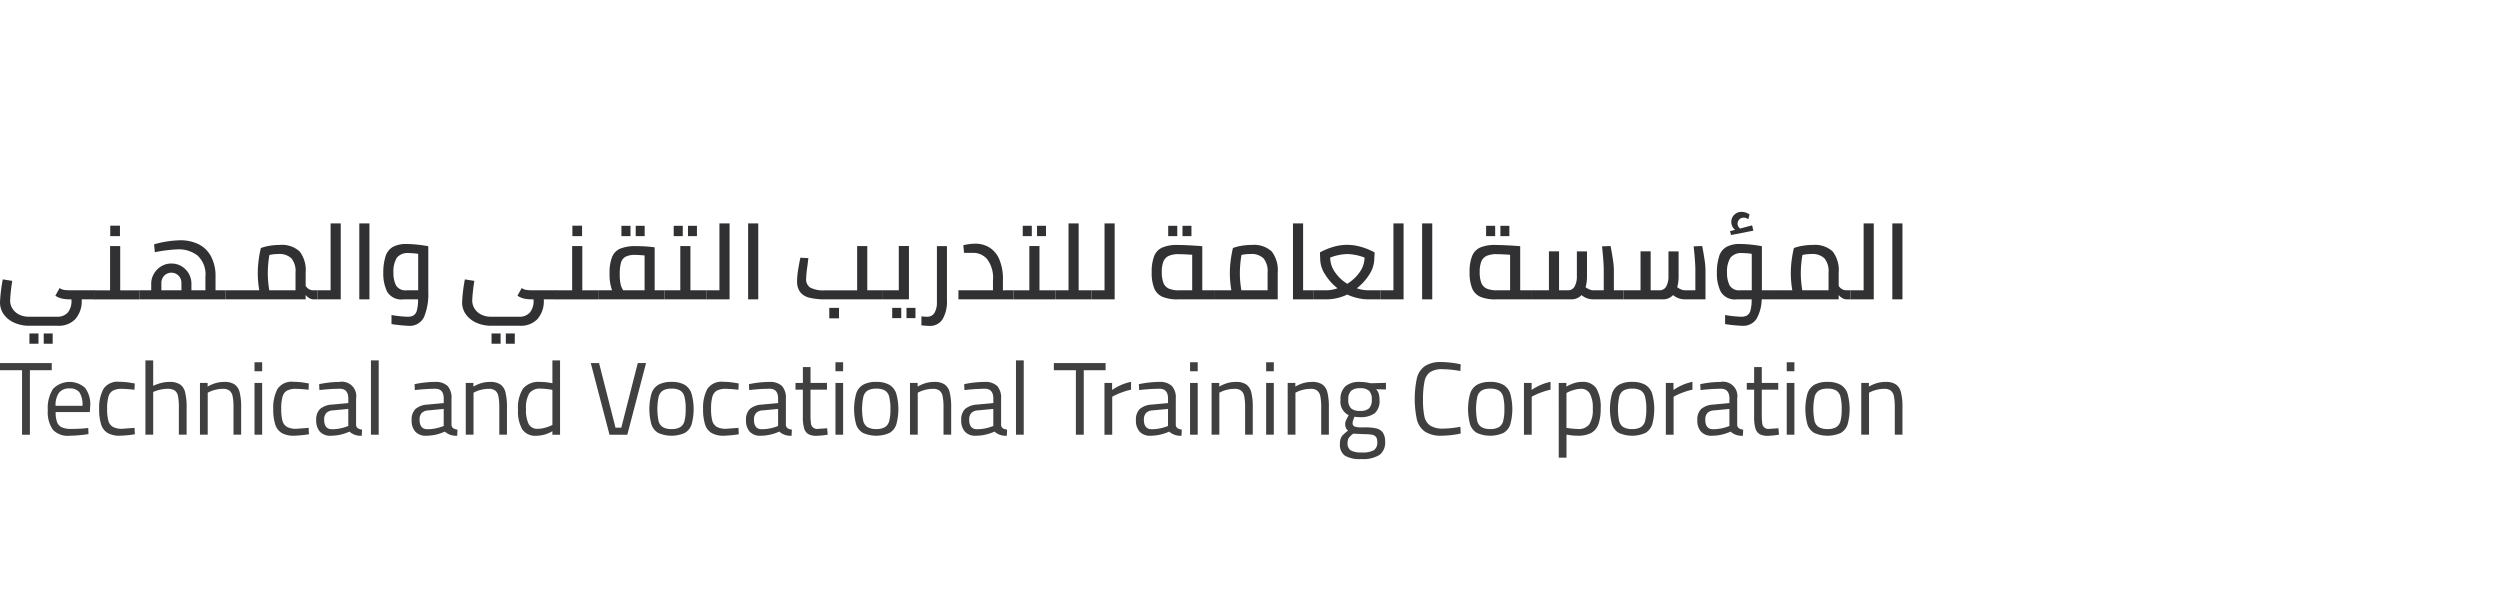 <svg xmlns="http://www.w3.org/2000/svg" width="404.757" height="98.967" viewBox="0 0 404.757 98.967">
  <g id="Group_15590" data-name="Group 15590" transform="translate(-607.272 -557.547)">
    <g id="Group_15587" data-name="Group 15587" transform="translate(607.272 591.853)">
      <g id="Group_15584" data-name="Group 15584" transform="translate(0 24.041)">
        <path id="Path_61944" data-name="Path 61944" d="M610.841,621.111h-3.569v-1.157h8.378v1.157h-3.535v10.44h-1.273Z" transform="translate(-607.272 -619.518)" fill="#404040"/>
        <path id="Path_61945" data-name="Path 61945" d="M616.287,630.908a5.016,5.016,0,0,1-.8-3.141,5.694,5.694,0,0,1,.854-3.453,3.752,3.752,0,0,1,5.186-.158,4.445,4.445,0,0,1,.829,2.958l-.067.955h-5.529a4.667,4.667,0,0,0,.226,1.626,1.5,1.5,0,0,0,.771.846,3.591,3.591,0,0,0,1.517.26q.486,0,1.123-.025t1.156-.075l.487-.05.034.989a22.49,22.49,0,0,1-3.084.267A3.271,3.271,0,0,1,616.287,630.908Zm4.818-3.846a3.7,3.7,0,0,0-.487-2.17,1.865,1.865,0,0,0-1.591-.644,2.082,2.082,0,0,0-1.711.678,3.426,3.426,0,0,0-.569,2.136Z" transform="translate(-607.749 -619.706)" fill="#404040"/>
        <path id="Path_61946" data-name="Path 61946" d="M625.688,631.46a2.458,2.458,0,0,1-1.055-1.39,8.131,8.131,0,0,1-.319-2.521,6.491,6.491,0,0,1,.671-3.185,2.718,2.718,0,0,1,2.6-1.19q.5,0,1.038.051t1.459.218l-.051,1.023a19.134,19.134,0,0,0-2.028-.153,2.987,2.987,0,0,0-1.466.294,1.612,1.612,0,0,0-.721.989,7.242,7.242,0,0,0-.21,1.985,7,7,0,0,0,.2,1.9,1.623,1.623,0,0,0,.729.988,3.072,3.072,0,0,0,1.532.31l1.978-.151.051,1.038a18.259,18.259,0,0,1-2.414.235A3.855,3.855,0,0,1,625.688,631.46Z" transform="translate(-608.261 -619.705)" fill="#404040"/>
        <path id="Path_61947" data-name="Path 61947" d="M632.267,619.491h1.257v4.123a7.6,7.6,0,0,1,1.366-.486,5.456,5.456,0,0,1,1.282-.151,3.038,3.038,0,0,1,1.684.394,2.138,2.138,0,0,1,.837,1.281,9.694,9.694,0,0,1,.243,2.448v4.423h-1.256v-4.39a9.166,9.166,0,0,0-.142-1.869,1.4,1.4,0,0,0-.537-.9,2.071,2.071,0,0,0-1.164-.269,5.728,5.728,0,0,0-1.994.386l-.318.118v6.92h-1.257Z" transform="translate(-608.723 -619.491)" fill="#404040"/>
        <path id="Path_61948" data-name="Path 61948" d="M641.642,623.359h1.24v.587a6.236,6.236,0,0,1,1.383-.587,5.152,5.152,0,0,1,1.316-.167,2.913,2.913,0,0,1,1.659.4,2.192,2.192,0,0,1,.83,1.281,9.639,9.639,0,0,1,.242,2.44v4.423h-1.24v-4.39a8.888,8.888,0,0,0-.142-1.826,1.549,1.549,0,0,0-.512-.922,1.724,1.724,0,0,0-1.072-.285,4.985,4.985,0,0,0-1.165.144,4.614,4.614,0,0,0-.964.326l-.318.151v6.8h-1.256Z" transform="translate(-609.268 -619.706)" fill="#404040"/>
        <path id="Path_61949" data-name="Path 61949" d="M651.017,619.812h1.24v1.457h-1.24Zm0,3.35h1.24v8.38h-1.24Z" transform="translate(-609.812 -619.51)" fill="#404040"/>
        <path id="Path_61950" data-name="Path 61950" d="M655.611,631.46a2.463,2.463,0,0,1-1.056-1.39,8.137,8.137,0,0,1-.318-2.521,6.481,6.481,0,0,1,.671-3.185,2.717,2.717,0,0,1,2.6-1.19c.335,0,.681.017,1.039.051s.843.106,1.458.218l-.05,1.023a19.139,19.139,0,0,0-2.028-.153,2.992,2.992,0,0,0-1.467.294,1.616,1.616,0,0,0-.721.989,7.26,7.26,0,0,0-.209,1.985,6.989,6.989,0,0,0,.2,1.9,1.625,1.625,0,0,0,.728.988,3.079,3.079,0,0,0,1.534.31l1.978-.151.05,1.038a18.25,18.25,0,0,1-2.413.235A3.85,3.85,0,0,1,655.611,631.46Z" transform="translate(-609.999 -619.705)" fill="#404040"/>
        <path id="Path_61951" data-name="Path 61951" d="M662.223,631.253a2.673,2.673,0,0,1-.6-1.878,2.381,2.381,0,0,1,.611-1.793,3.25,3.25,0,0,1,1.953-.72l2.631-.252v-.721q0-1.592-1.374-1.592a30.67,30.67,0,0,0-3.3.218l-.05-.955a16.342,16.342,0,0,1,3.268-.368,2.329,2.329,0,0,1,2.715,2.7v4.29q.051.62.972.738l-.051.989a2.7,2.7,0,0,1-1.993-.67,7.308,7.308,0,0,1-3.017.67A2.282,2.282,0,0,1,662.223,631.253Zm4.207-.788.385-.135v-2.764l-2.48.234a1.612,1.612,0,0,0-1.089.436,1.538,1.538,0,0,0-.335,1.073q0,1.541,1.273,1.542A6.881,6.881,0,0,0,666.43,630.465Z" transform="translate(-610.427 -619.706)" fill="#404040"/>
        <path id="Path_61952" data-name="Path 61952" d="M671.031,619.491h1.257v12.032h-1.257Z" transform="translate(-610.974 -619.491)" fill="#404040"/>
        <path id="Path_61953" data-name="Path 61953" d="M678.626,631.253a2.674,2.674,0,0,1-.6-1.878,2.377,2.377,0,0,1,.612-1.793,3.244,3.244,0,0,1,1.952-.72l2.631-.252v-.721q0-1.592-1.374-1.592a30.683,30.683,0,0,0-3.3.218l-.05-.955a16.342,16.342,0,0,1,3.268-.368,2.836,2.836,0,0,1,2.069.645,2.808,2.808,0,0,1,.646,2.052v4.29q.05.62.972.738l-.051.989a2.711,2.711,0,0,1-2-.67,7.3,7.3,0,0,1-3.015.67A2.281,2.281,0,0,1,678.626,631.253Zm4.206-.788.385-.135v-2.764l-2.48.234a1.615,1.615,0,0,0-1.089.436,1.539,1.539,0,0,0-.335,1.073q0,1.541,1.274,1.542A6.876,6.876,0,0,0,682.831,630.465Z" transform="translate(-611.38 -619.706)" fill="#404040"/>
        <path id="Path_61954" data-name="Path 61954" d="M687.327,623.359h1.239v.587a6.255,6.255,0,0,1,1.383-.587,5.157,5.157,0,0,1,1.316-.167,2.914,2.914,0,0,1,1.66.4,2.187,2.187,0,0,1,.829,1.281,9.587,9.587,0,0,1,.243,2.44v4.423h-1.24v-4.39a8.879,8.879,0,0,0-.143-1.826,1.553,1.553,0,0,0-.51-.922,1.727,1.727,0,0,0-1.072-.285,4.985,4.985,0,0,0-1.165.144,4.576,4.576,0,0,0-.964.326l-.319.151v6.8h-1.256Z" transform="translate(-611.92 -619.706)" fill="#404040"/>
        <path id="Path_61955" data-name="Path 61955" d="M697,630.66a5.8,5.8,0,0,1-.687-3.174,5.639,5.639,0,0,1,.829-3.452,3.276,3.276,0,0,1,2.74-1.056,9.8,9.8,0,0,1,1.994.217v-3.7h1.241v12.032h-1.241v-.57a5.189,5.189,0,0,1-2.6.738A2.533,2.533,0,0,1,697,630.66Zm3.569-.234a5.53,5.53,0,0,0,.972-.328l.335-.15v-5.682a10.635,10.635,0,0,0-1.893-.2,2.082,2.082,0,0,0-1.852.77,4.646,4.646,0,0,0-.529,2.546,5.187,5.187,0,0,0,.428,2.406,1.548,1.548,0,0,0,1.484.779A4.363,4.363,0,0,0,700.567,630.426Z" transform="translate(-612.442 -619.491)" fill="#404040"/>
        <path id="Path_61956" data-name="Path 61956" d="M708.817,619.954h1.34l2.664,10.457h.939l2.665-10.457h1.34l-3.034,11.6H711.85Z" transform="translate(-613.168 -619.518)" fill="#404040"/>
        <path id="Path_61957" data-name="Path 61957" d="M720.343,631.461a2.467,2.467,0,0,1-1.122-1.382,9.392,9.392,0,0,1,.017-5.036,2.543,2.543,0,0,1,1.139-1.407,4.252,4.252,0,0,1,2.095-.445,4.171,4.171,0,0,1,2.1.453,2.59,2.59,0,0,1,1.132,1.407,9.353,9.353,0,0,1,.016,5.027,2.475,2.475,0,0,1-1.114,1.382,5.337,5.337,0,0,1-4.265,0Zm3.553-.955a1.643,1.643,0,0,0,.678-.989,7.347,7.347,0,0,0,.193-1.919,7.648,7.648,0,0,0-.2-2.01,1.65,1.65,0,0,0-.686-1.005,2.648,2.648,0,0,0-1.391-.3,2.694,2.694,0,0,0-1.4.3,1.674,1.674,0,0,0-.7,1.005,9.684,9.684,0,0,0-.017,3.922,1.636,1.636,0,0,0,.688,1,2.7,2.7,0,0,0,1.433.311A2.621,2.621,0,0,0,723.9,630.506Z" transform="translate(-613.752 -619.706)" fill="#404040"/>
        <path id="Path_61958" data-name="Path 61958" d="M729.493,631.46a2.455,2.455,0,0,1-1.056-1.39,8.137,8.137,0,0,1-.318-2.521,6.491,6.491,0,0,1,.67-3.185,2.718,2.718,0,0,1,2.6-1.19q.5,0,1.039.051t1.458.218l-.051,1.023a19.121,19.121,0,0,0-2.027-.153,2.991,2.991,0,0,0-1.466.294,1.616,1.616,0,0,0-.721.989,7.256,7.256,0,0,0-.209,1.985,7.037,7.037,0,0,0,.2,1.9,1.626,1.626,0,0,0,.729.988,3.076,3.076,0,0,0,1.533.31l1.977-.151.051,1.038a18.246,18.246,0,0,1-2.414.235A3.849,3.849,0,0,1,729.493,631.46Z" transform="translate(-614.288 -619.705)" fill="#404040"/>
        <path id="Path_61959" data-name="Path 61959" d="M736.1,631.253a2.673,2.673,0,0,1-.6-1.878,2.38,2.38,0,0,1,.611-1.793,3.249,3.249,0,0,1,1.952-.72l2.632-.252v-.721q0-1.592-1.374-1.592a30.672,30.672,0,0,0-3.3.218l-.05-.955a16.333,16.333,0,0,1,3.268-.368,2.839,2.839,0,0,1,2.069.645,2.808,2.808,0,0,1,.645,2.052v4.29q.051.62.972.738l-.05.989a2.705,2.705,0,0,1-1.994-.67,7.308,7.308,0,0,1-3.017.67A2.28,2.28,0,0,1,736.1,631.253Zm4.207-.788.385-.135v-2.764l-2.48.234a1.617,1.617,0,0,0-1.09.436,1.543,1.543,0,0,0-.334,1.073q0,1.541,1.273,1.542A6.882,6.882,0,0,0,740.311,630.465Z" transform="translate(-614.717 -619.706)" fill="#404040"/>
        <path id="Path_61960" data-name="Path 61960" d="M746.092,631.5a1.567,1.567,0,0,1-.688-.938,6.413,6.413,0,0,1-.209-1.852V624.3h-1.191v-1.091H745.2v-2.564h1.24v2.564H749.1V624.3h-2.665v4a10.722,10.722,0,0,0,.067,1.4.99.99,0,0,0,1.14.947l1.492-.1.083,1.039a12.893,12.893,0,0,1-1.793.185A2.67,2.67,0,0,1,746.092,631.5Z" transform="translate(-615.211 -619.558)" fill="#404040"/>
        <path id="Path_61961" data-name="Path 61961" d="M750.873,619.812h1.24v1.457h-1.24Zm0,3.35h1.24v8.38h-1.24Z" transform="translate(-615.61 -619.51)" fill="#404040"/>
        <path id="Path_61962" data-name="Path 61962" d="M755.532,631.461a2.469,2.469,0,0,1-1.123-1.382,9.418,9.418,0,0,1,.017-5.036,2.54,2.54,0,0,1,1.14-1.407,4.249,4.249,0,0,1,2.095-.445,4.173,4.173,0,0,1,2.1.453,2.593,2.593,0,0,1,1.132,1.407,9.374,9.374,0,0,1,.016,5.027,2.475,2.475,0,0,1-1.114,1.382,5.337,5.337,0,0,1-4.265,0Zm3.553-.955a1.643,1.643,0,0,0,.678-.989,7.347,7.347,0,0,0,.193-1.919,7.685,7.685,0,0,0-.2-2.01,1.651,1.651,0,0,0-.687-1.005,2.646,2.646,0,0,0-1.391-.3,2.692,2.692,0,0,0-1.4.3,1.67,1.67,0,0,0-.7,1.005,9.645,9.645,0,0,0-.017,3.922,1.632,1.632,0,0,0,.688,1,2.7,2.7,0,0,0,1.432.311A2.627,2.627,0,0,0,759.085,630.506Z" transform="translate(-615.795 -619.706)" fill="#404040"/>
        <path id="Path_61963" data-name="Path 61963" d="M763.681,623.359h1.24v.587a6.2,6.2,0,0,1,1.383-.587,5.145,5.145,0,0,1,1.315-.167,2.909,2.909,0,0,1,1.659.4,2.184,2.184,0,0,1,.83,1.281,9.593,9.593,0,0,1,.243,2.44v4.423H769.11v-4.39a8.889,8.889,0,0,0-.142-1.826,1.554,1.554,0,0,0-.51-.922,1.726,1.726,0,0,0-1.073-.285,4.977,4.977,0,0,0-1.164.144,4.6,4.6,0,0,0-.964.326l-.318.151v6.8h-1.257Z" transform="translate(-616.353 -619.706)" fill="#404040"/>
        <path id="Path_61964" data-name="Path 61964" d="M773.091,631.253a2.673,2.673,0,0,1-.6-1.878,2.381,2.381,0,0,1,.612-1.793,3.249,3.249,0,0,1,1.952-.72l2.632-.252v-.721q0-1.592-1.374-1.592a30.668,30.668,0,0,0-3.3.218l-.05-.955a16.328,16.328,0,0,1,3.268-.368,2.841,2.841,0,0,1,2.069.645,2.812,2.812,0,0,1,.645,2.052v4.29q.051.62.972.738l-.051.989a2.708,2.708,0,0,1-1.994-.67,7.3,7.3,0,0,1-3.016.67A2.282,2.282,0,0,1,773.091,631.253Zm4.206-.788.386-.135v-2.764l-2.481.234a1.617,1.617,0,0,0-1.089.436,1.543,1.543,0,0,0-.334,1.073q0,1.541,1.273,1.542A6.876,6.876,0,0,0,777.3,630.465Z" transform="translate(-616.864 -619.706)" fill="#404040"/>
        <path id="Path_61965" data-name="Path 61965" d="M781.9,619.491h1.257v12.032H781.9Z" transform="translate(-617.411 -619.491)" fill="#404040"/>
        <path id="Path_61966" data-name="Path 61966" d="M791.979,621.111H788.41v-1.157h8.378v1.157h-3.536v10.44h-1.273Z" transform="translate(-617.789 -619.518)" fill="#404040"/>
        <path id="Path_61967" data-name="Path 61967" d="M797.109,623.358h1.24v1.14a8.392,8.392,0,0,1,3.067-1.323v1.274a9.9,9.9,0,0,0-1.416.411,10.487,10.487,0,0,0-1.216.51l-.419.218v6.15h-1.256Z" transform="translate(-618.294 -619.705)" fill="#404040"/>
        <path id="Path_61968" data-name="Path 61968" d="M803.12,631.253a2.673,2.673,0,0,1-.6-1.878,2.384,2.384,0,0,1,.611-1.793,3.249,3.249,0,0,1,1.952-.72l2.632-.252v-.721q0-1.592-1.374-1.592a30.636,30.636,0,0,0-3.3.218l-.051-.955a16.335,16.335,0,0,1,3.268-.368,2.839,2.839,0,0,1,2.069.645,2.808,2.808,0,0,1,.645,2.052v4.29q.051.62.972.738l-.05.989a2.705,2.705,0,0,1-1.994-.67,7.308,7.308,0,0,1-3.017.67A2.282,2.282,0,0,1,803.12,631.253Zm4.207-.788.385-.135v-2.764l-2.48.234a1.619,1.619,0,0,0-1.09.436,1.543,1.543,0,0,0-.334,1.073q0,1.541,1.273,1.542A6.88,6.88,0,0,0,807.326,630.465Z" transform="translate(-618.608 -619.706)" fill="#404040"/>
        <path id="Path_61969" data-name="Path 61969" d="M811.821,619.812h1.24v1.457h-1.24Zm0,3.35h1.24v8.38h-1.24Z" transform="translate(-619.148 -619.51)" fill="#404040"/>
        <path id="Path_61970" data-name="Path 61970" d="M815.521,623.359h1.24v.587a6.223,6.223,0,0,1,1.383-.587,5.14,5.14,0,0,1,1.315-.167,2.909,2.909,0,0,1,1.659.4,2.184,2.184,0,0,1,.83,1.281,9.59,9.59,0,0,1,.243,2.44v4.423H820.95v-4.39a8.977,8.977,0,0,0-.141-1.826,1.55,1.55,0,0,0-.513-.922,1.725,1.725,0,0,0-1.072-.285,4.977,4.977,0,0,0-1.164.144,4.6,4.6,0,0,0-.964.326l-.318.151v6.8h-1.257Z" transform="translate(-619.363 -619.706)" fill="#404040"/>
        <path id="Path_61971" data-name="Path 61971" d="M824.9,619.812h1.24v1.457H824.9Zm0,3.35h1.24v8.38H824.9Z" transform="translate(-619.907 -619.51)" fill="#404040"/>
        <path id="Path_61972" data-name="Path 61972" d="M828.6,623.359h1.24v.587a6.236,6.236,0,0,1,1.383-.587,5.146,5.146,0,0,1,1.316-.167,2.913,2.913,0,0,1,1.659.4,2.192,2.192,0,0,1,.83,1.281,9.636,9.636,0,0,1,.242,2.44v4.423h-1.24v-4.39a8.954,8.954,0,0,0-.142-1.826,1.554,1.554,0,0,0-.511-.922,1.725,1.725,0,0,0-1.072-.285,4.986,4.986,0,0,0-1.165.144,4.615,4.615,0,0,0-.964.326l-.318.151v6.8H828.6Z" transform="translate(-620.122 -619.706)" fill="#404040"/>
        <path id="Path_61973" data-name="Path 61973" d="M838.36,635.115a2.146,2.146,0,0,1-.779-1.869,2.594,2.594,0,0,1,.125-.88,1.666,1.666,0,0,1,.394-.611,9.23,9.23,0,0,1,.8-.688.909.909,0,0,1-.352-.452,1.736,1.736,0,0,1-.117-.637,1.325,1.325,0,0,1,.1-.477,8.426,8.426,0,0,1,.469-.915,2.451,2.451,0,0,1-1.323-2.513,2.784,2.784,0,0,1,.787-2.171,3.456,3.456,0,0,1,2.379-.711,7.692,7.692,0,0,1,1.71.218l2.48-.067v1.073l-1.592-.034a1.747,1.747,0,0,1,.419.7,3.471,3.471,0,0,1,.133,1.047,2.618,2.618,0,0,1-.771,2.129,3.786,3.786,0,0,1-2.43.637,4.443,4.443,0,0,1-.854-.068c-.089.224-.162.419-.218.587a1.4,1.4,0,0,0-.084.436.546.546,0,0,0,.344.57,3.149,3.149,0,0,0,1.064.134h.654a7.783,7.783,0,0,1,1.785.167,1.758,1.758,0,0,1,1.047.68,2.511,2.511,0,0,1,.369,1.483,2.472,2.472,0,0,1-.905,2.128,5.113,5.113,0,0,1-2.982.671A4.706,4.706,0,0,1,838.36,635.115Zm4.717-.871a1.458,1.458,0,0,0,.553-1.3,1.476,1.476,0,0,0-.184-.813.976.976,0,0,0-.621-.377,5.888,5.888,0,0,0-1.257-.1l-1.81-.084a2.931,2.931,0,0,0-.746.7,1.477,1.477,0,0,0-.192.8,1.334,1.334,0,0,0,.51,1.207,3.491,3.491,0,0,0,1.8.335A3.635,3.635,0,0,0,843.077,634.244Zm-.771-6.779a1.922,1.922,0,0,0,.435-1.424,1.9,1.9,0,0,0-.435-1.407,2.042,2.042,0,0,0-1.442-.419,2.1,2.1,0,0,0-1.483.428,1.9,1.9,0,0,0-.444,1.416,1.872,1.872,0,0,0,.444,1.407,2.1,2.1,0,0,0,1.467.419A2.067,2.067,0,0,0,842.307,627.465Z" transform="translate(-620.644 -619.706)" fill="#404040"/>
        <path id="Path_61974" data-name="Path 61974" d="M852.1,631.046a3.343,3.343,0,0,1-1.307-1.936,16.246,16.246,0,0,1,0-6.729,3.394,3.394,0,0,1,1.283-1.944,4.572,4.572,0,0,1,2.672-.661,15.663,15.663,0,0,1,3.134.369l-.051,1.089a16.936,16.936,0,0,0-2.915-.3,3.455,3.455,0,0,0-1.978.468,2.425,2.425,0,0,0-.913,1.51,14.113,14.113,0,0,0-.243,3.015,12.3,12.3,0,0,0,.226,2.673,2.366,2.366,0,0,0,.93,1.458,3.729,3.729,0,0,0,2.128.494,15.353,15.353,0,0,0,2.766-.3l.051,1.1a15.433,15.433,0,0,1-3.05.352A4.768,4.768,0,0,1,852.1,631.046Z" transform="translate(-621.391 -619.508)" fill="#404040"/>
        <path id="Path_61975" data-name="Path 61975" d="M861.062,631.461a2.467,2.467,0,0,1-1.122-1.382,9.393,9.393,0,0,1,.017-5.036,2.543,2.543,0,0,1,1.139-1.407,4.252,4.252,0,0,1,2.095-.445,4.171,4.171,0,0,1,2.1.453,2.59,2.59,0,0,1,1.132,1.407,9.352,9.352,0,0,1,.016,5.027,2.475,2.475,0,0,1-1.114,1.382,5.337,5.337,0,0,1-4.265,0Zm3.553-.955a1.643,1.643,0,0,0,.678-.989,7.344,7.344,0,0,0,.193-1.919,7.648,7.648,0,0,0-.2-2.01,1.653,1.653,0,0,0-.686-1.005,2.649,2.649,0,0,0-1.391-.3,2.694,2.694,0,0,0-1.4.3,1.67,1.67,0,0,0-.7,1.005,9.688,9.688,0,0,0-.017,3.922,1.636,1.636,0,0,0,.688,1,2.7,2.7,0,0,0,1.433.311A2.623,2.623,0,0,0,864.615,630.506Z" transform="translate(-621.923 -619.706)" fill="#404040"/>
        <path id="Path_61976" data-name="Path 61976" d="M869.212,623.358h1.24v1.14a8.391,8.391,0,0,1,3.067-1.323v1.274a9.946,9.946,0,0,0-1.417.411,10.523,10.523,0,0,0-1.215.51l-.418.218v6.15h-1.256Z" transform="translate(-622.48 -619.705)" fill="#404040"/>
        <path id="Path_61977" data-name="Path 61977" d="M875.189,623.359h1.24v.6a6.227,6.227,0,0,1,1.266-.578,4.332,4.332,0,0,1,1.3-.192,2.563,2.563,0,0,1,2.271,1.03,5.874,5.874,0,0,1,.713,3.276,7.319,7.319,0,0,1-.369,2.555,2.592,2.592,0,0,1-1.173,1.407,4.487,4.487,0,0,1-2.162.445,8.933,8.933,0,0,1-1.827-.185v3.738h-1.256Zm4.96,6.688a4.373,4.373,0,0,0,.553-2.5,4.842,4.842,0,0,0-.478-2.473,1.594,1.594,0,0,0-1.45-.763,3.8,3.8,0,0,0-1.047.161,6.577,6.577,0,0,0-.964.343l-.319.168v5.647a13.816,13.816,0,0,0,1.844.185A2.135,2.135,0,0,0,880.149,630.046Z" transform="translate(-622.827 -619.706)" fill="#404040"/>
        <path id="Path_61978" data-name="Path 61978" d="M885.453,631.461a2.469,2.469,0,0,1-1.123-1.382,9.392,9.392,0,0,1,.017-5.036,2.543,2.543,0,0,1,1.139-1.407,4.253,4.253,0,0,1,2.1-.445,4.176,4.176,0,0,1,2.1.453,2.588,2.588,0,0,1,1.131,1.407,9.364,9.364,0,0,1,.017,5.027,2.479,2.479,0,0,1-1.114,1.382,5.337,5.337,0,0,1-4.265,0Zm3.553-.955a1.643,1.643,0,0,0,.678-.989,7.387,7.387,0,0,0,.193-1.919,7.681,7.681,0,0,0-.2-2.01,1.65,1.65,0,0,0-.687-1.005,2.648,2.648,0,0,0-1.391-.3,2.69,2.69,0,0,0-1.4.3,1.675,1.675,0,0,0-.7,1.005,9.691,9.691,0,0,0-.017,3.922,1.637,1.637,0,0,0,.689,1,2.7,2.7,0,0,0,1.432.311A2.627,2.627,0,0,0,889.006,630.506Z" transform="translate(-623.339 -619.706)" fill="#404040"/>
        <path id="Path_61979" data-name="Path 61979" d="M893.6,623.358h1.24v1.14a8.4,8.4,0,0,1,3.067-1.323v1.274a9.9,9.9,0,0,0-1.416.411,10.488,10.488,0,0,0-1.216.51l-.418.218v6.15H893.6Z" transform="translate(-623.896 -619.705)" fill="#404040"/>
        <path id="Path_61980" data-name="Path 61980" d="M899.614,631.253a2.673,2.673,0,0,1-.6-1.878,2.38,2.38,0,0,1,.611-1.793,3.244,3.244,0,0,1,1.952-.72l2.631-.252v-.721q0-1.592-1.374-1.592a30.651,30.651,0,0,0-3.3.218l-.051-.955a16.351,16.351,0,0,1,3.269-.368,2.329,2.329,0,0,1,2.715,2.7v4.29q.049.62.972.738l-.051.989a2.707,2.707,0,0,1-1.994-.67,7.3,7.3,0,0,1-3.016.67A2.281,2.281,0,0,1,899.614,631.253Zm4.206-.788.385-.135v-2.764l-2.479.234a1.615,1.615,0,0,0-1.09.436,1.543,1.543,0,0,0-.335,1.073q0,1.541,1.273,1.542A6.873,6.873,0,0,0,903.82,630.465Z" transform="translate(-624.21 -619.706)" fill="#404040"/>
        <path id="Path_61981" data-name="Path 61981" d="M909.6,631.5a1.575,1.575,0,0,1-.688-.938,6.415,6.415,0,0,1-.209-1.852V624.3h-1.19v-1.091h1.19v-2.564h1.24v2.564h2.665V624.3h-2.665v4a10.72,10.72,0,0,0,.067,1.4.99.99,0,0,0,1.14.947l1.492-.1.083,1.039a12.891,12.891,0,0,1-1.792.185A2.669,2.669,0,0,1,909.6,631.5Z" transform="translate(-624.704 -619.558)" fill="#404040"/>
        <path id="Path_61982" data-name="Path 61982" d="M914.381,619.812h1.24v1.457h-1.24Zm0,3.35h1.24v8.38h-1.24Z" transform="translate(-625.103 -619.51)" fill="#404040"/>
        <path id="Path_61983" data-name="Path 61983" d="M919.041,631.461a2.47,2.47,0,0,1-1.124-1.382,9.418,9.418,0,0,1,.017-5.036,2.545,2.545,0,0,1,1.14-1.407,4.25,4.25,0,0,1,2.095-.445,4.177,4.177,0,0,1,2.1.453,2.591,2.591,0,0,1,1.131,1.407,9.373,9.373,0,0,1,.016,5.027,2.475,2.475,0,0,1-1.114,1.382,5.335,5.335,0,0,1-4.264,0Zm3.552-.955a1.648,1.648,0,0,0,.679-.989,7.391,7.391,0,0,0,.192-1.919,7.735,7.735,0,0,0-.2-2.01,1.655,1.655,0,0,0-.688-1.005,2.646,2.646,0,0,0-1.391-.3,2.692,2.692,0,0,0-1.4.3,1.67,1.67,0,0,0-.7,1.005,9.645,9.645,0,0,0-.017,3.922,1.639,1.639,0,0,0,.688,1,2.706,2.706,0,0,0,1.432.311A2.627,2.627,0,0,0,922.593,630.506Z" transform="translate(-625.289 -619.706)" fill="#404040"/>
        <path id="Path_61984" data-name="Path 61984" d="M927.189,623.359h1.24v.587a6.223,6.223,0,0,1,1.383-.587,5.153,5.153,0,0,1,1.316-.167,2.908,2.908,0,0,1,1.658.4,2.184,2.184,0,0,1,.83,1.281,9.581,9.581,0,0,1,.244,2.44v4.423h-1.241v-4.39a8.9,8.9,0,0,0-.142-1.826,1.549,1.549,0,0,0-.511-.922,1.726,1.726,0,0,0-1.073-.285,4.977,4.977,0,0,0-1.164.144,4.614,4.614,0,0,0-.964.326l-.318.151v6.8h-1.257Z" transform="translate(-625.846 -619.706)" fill="#404040"/>
      </g>
      <g id="Group_15586" data-name="Group 15586">
        <g id="Group_15585" data-name="Group 15585">
          <path id="Path_61985" data-name="Path 61985" d="M622.622,608.8H620.5v.087a4.414,4.414,0,0,1-1.01,3.091,3.7,3.7,0,0,1-2.875,1.1h-4.627a5.869,5.869,0,0,1-2.323-.458,4.144,4.144,0,0,1-1.735-1.328,3.282,3.282,0,0,1-.657-2.03,26.214,26.214,0,0,1,.449-3.694l1.536.242a27.978,27.978,0,0,0-.346,3.142,2.454,2.454,0,0,0,.4,1.381,2.683,2.683,0,0,0,1.079.941,3.361,3.361,0,0,0,1.511.337h4.611a2.168,2.168,0,0,0,1.745-.691,2.869,2.869,0,0,0,.586-1.916V608.8h-.311a5.855,5.855,0,0,1-1.209-.12,3.138,3.138,0,0,1-1.088-.466l.691-1.244a1.719,1.719,0,0,0,.708.3,6.707,6.707,0,0,0,1.036.06h3.954Zm-10.584,5.526H613.5v1.657h-1.467Zm2.314,0h1.45v1.657h-1.45Z" transform="translate(-607.272 -594.642)" fill="#313133"/>
          <path id="Path_61986" data-name="Path 61986" d="M630.761,606.8v1.468h-7.3V606.8h2.573v-7.165h1.64V606.8Zm-4.7-10.463h1.572v1.693h-1.572Z" transform="translate(-608.212 -594.105)" fill="#313133"/>
          <path id="Path_61987" data-name="Path 61987" d="M645.2,606.942v1.469H631.211v-1.469h1.934v-1.07a3.136,3.136,0,0,1,.441-1.614,3.359,3.359,0,0,1,1.183-1.2,3.1,3.1,0,0,1,1.64-.449,3.152,3.152,0,0,1,1.64.441,3.27,3.27,0,0,1,1.606,2.823v1.07h2.262v-2.158a4.145,4.145,0,0,0-1.286-3.479,4.977,4.977,0,0,0-3.134-.994,23.724,23.724,0,0,0-3.765.466l-.121-1.277a16.7,16.7,0,0,1,4.213-.656,6.7,6.7,0,0,1,2.944.621,4.622,4.622,0,0,1,2.037,1.952,6.735,6.735,0,0,1,.752,3.35v2.175Zm-9.946-2.365a1.654,1.654,0,0,0-.465,1.193v1.173h3.246V605.75a1.629,1.629,0,0,0-.466-1.174,1.627,1.627,0,0,0-2.314,0Z" transform="translate(-608.662 -594.251)" fill="#313133"/>
          <path id="Path_61988" data-name="Path 61988" d="M660.928,606.989v1.468h-.674a1.33,1.33,0,0,1-.657-.2,2,2,0,0,1-.587-.51v.708H646.059v-1.468H651.5a16.5,16.5,0,0,1-.242-2.78,15.936,15.936,0,0,1,.155-2.2,17.545,17.545,0,0,1,.346-1.856,7.034,7.034,0,0,1,1.287-.345,9.506,9.506,0,0,1,1.77-.156,4.219,4.219,0,0,1,3.22,1.053,4.968,4.968,0,0,1,.976,3.436v2.141a1.533,1.533,0,0,0,.51.51,1.357,1.357,0,0,0,.734.2Zm-7.969-1.235c.052.513.107.924.164,1.235h4.247v-2.883a3.254,3.254,0,0,0-.664-2.287,2.8,2.8,0,0,0-2.116-.7,6.737,6.737,0,0,0-1.45.156,18.252,18.252,0,0,0-.259,2.935A15.341,15.341,0,0,0,652.959,605.754Z" transform="translate(-609.524 -594.298)" fill="#313133"/>
          <path id="Path_61989" data-name="Path 61989" d="M665.608,595.948v12.294h-3.765v-1.468h2.124V595.948Z" transform="translate(-610.44 -594.083)" fill="#313133"/>
          <path id="Path_61990" data-name="Path 61990" d="M669.029,595.948h1.641v12.294h-1.641Z" transform="translate(-610.858 -594.083)" fill="#313133"/>
          <path id="Path_61991" data-name="Path 61991" d="M678.757,599.6q1.027.113,1.683.25v7.39a9.69,9.69,0,0,1-.682,4.049,2.555,2.555,0,0,1-2.547,1.441,24.182,24.182,0,0,1-2.728-.276v-1.468a17.515,17.515,0,0,0,2.607.277,1.909,1.909,0,0,0,.949-.207,1.352,1.352,0,0,0,.552-.82,6.372,6.372,0,0,0,.19-1.787h-2.365a2.672,2.672,0,0,1-2.633-1.226,6.6,6.6,0,0,1-.63-3.039,8.8,8.8,0,0,1,.371-2.728,2.655,2.655,0,0,1,1.174-1.494,4.465,4.465,0,0,1,2.236-.475A17.1,17.1,0,0,1,678.757,599.6Zm-3.548,6.578a1.772,1.772,0,0,0,1.744.8H678.8v-5.9a10.676,10.676,0,0,0-1.5-.122,2.271,2.271,0,0,0-1.943.734,4.279,4.279,0,0,0-.561,2.443A4.439,4.439,0,0,0,675.208,606.177Z" transform="translate(-611.097 -594.288)" fill="#313133"/>
          <path id="Path_61992" data-name="Path 61992" d="M702.049,608.8h-2.123v.087a4.415,4.415,0,0,1-1.011,3.091,3.7,3.7,0,0,1-2.875,1.1h-4.627a5.872,5.872,0,0,1-2.323-.458,4.144,4.144,0,0,1-1.735-1.328,3.288,3.288,0,0,1-.655-2.03,26.29,26.29,0,0,1,.448-3.694l1.536.242a28.2,28.2,0,0,0-.346,3.142,2.46,2.46,0,0,0,.4,1.381,2.692,2.692,0,0,0,1.079.941,3.36,3.36,0,0,0,1.511.337h4.61a2.165,2.165,0,0,0,1.744-.691,2.868,2.868,0,0,0,.587-1.916V608.8h-.311a5.847,5.847,0,0,1-1.208-.12,3.138,3.138,0,0,1-1.088-.466l.69-1.244a1.717,1.717,0,0,0,.708.3,6.7,6.7,0,0,0,1.035.06h3.954Zm-10.584,5.526h1.468v1.657h-1.468Zm2.313,0h1.451v1.657h-1.451Z" transform="translate(-611.884 -594.642)" fill="#313133"/>
          <path id="Path_61993" data-name="Path 61993" d="M709.671,606.8v1.468h-6.786V606.8h2.572v-7.165H707.1V606.8Zm-4.178-10.463h1.57v1.693h-1.57Z" transform="translate(-612.823 -594.105)" fill="#313133"/>
          <path id="Path_61994" data-name="Path 61994" d="M720.812,606.8v1.468H710.089V606.8h2.246a7.6,7.6,0,0,1-.4-2.762,6.79,6.79,0,0,1,.414-2.651,2.507,2.507,0,0,1,1.322-1.338,6.467,6.467,0,0,1,2.529-.4,22.252,22.252,0,0,1,2.434.122l.6.069V606.8Zm-7.08-.941a3.19,3.19,0,0,0,.4.941h3.47v-5.645q-1.071-.086-1.5-.087a3.329,3.329,0,0,0-1.571.294,1.56,1.56,0,0,0-.742.948,6.416,6.416,0,0,0-.207,1.848A6.989,6.989,0,0,0,713.732,605.856Zm.121-9.505h1.468v1.676h-1.468Zm2.313,0h1.451v1.676h-1.451Z" transform="translate(-613.242 -594.106)" fill="#313133"/>
          <path id="Path_61995" data-name="Path 61995" d="M728.258,606.8v1.468h-6.786V606.8h2.573v-7.165h1.64V606.8Zm-5.283-10.446h1.468v1.676h-1.468Zm2.314,0h1.45v1.676h-1.45Z" transform="translate(-613.902 -594.106)" fill="#313133"/>
          <path id="Path_61996" data-name="Path 61996" d="M732.44,595.948v12.294h-3.764v-1.468H730.8V595.948Z" transform="translate(-614.321 -594.083)" fill="#313133"/>
          <path id="Path_61997" data-name="Path 61997" d="M735.862,595.948h1.64v12.294h-1.64Z" transform="translate(-614.738 -594.083)" fill="#313133"/>
          <path id="Path_61998" data-name="Path 61998" d="M758.174,607v1.468h-9.29a10.653,10.653,0,0,1-2.589-.259,2.7,2.7,0,0,1-1.511-.907,2.853,2.853,0,0,1-.509-1.8,11.906,11.906,0,0,1,.164-1.778c.109-.7.233-1.37.371-2l1.294.069-.155,1.277a16.959,16.959,0,0,0-.207,2.055,1.6,1.6,0,0,0,.665,1.441,4.626,4.626,0,0,0,2.393.44H754v-7.165h1.641V607Zm-8.686,2.849h1.572v1.693h-1.572Z" transform="translate(-615.226 -594.309)" fill="#313133"/>
          <path id="Path_61999" data-name="Path 61999" d="M763.243,599.834v8.634h-4.212V607H761.6v-7.165Zm-2.71,10.015H762v1.658h-1.468Zm2.313,0H764.3v1.658h-1.451Z" transform="translate(-616.083 -594.309)" fill="#313133"/>
          <path id="Path_62000" data-name="Path 62000" d="M766.062,612.716l-.414-.035v-1.45c.381.034.691.052.933.052a1.306,1.306,0,0,0,1.175-.622,3.242,3.242,0,0,0,.4-1.743v-9.066h1.624v8.72a5.7,5.7,0,0,1-.708,3.117,2.389,2.389,0,0,1-2.142,1.079A8,8,0,0,1,766.062,612.716Z" transform="translate(-616.467 -594.31)" fill="#313133"/>
          <path id="Path_62001" data-name="Path 62001" d="M780.918,606.976v1.469h-8.909v-1.469H777.6v-1.587a5.009,5.009,0,0,0-.951-3.463,2.963,2.963,0,0,0-2.227-1.011h-1.5l-.122-1.225a5.639,5.639,0,0,1,.846-.173,7.784,7.784,0,0,1,1.1-.086,4.346,4.346,0,0,1,2.253.6,4.131,4.131,0,0,1,1.615,1.908,8.1,8.1,0,0,1,.6,3.367v1.674Z" transform="translate(-616.837 -594.285)" fill="#313133"/>
          <path id="Path_62002" data-name="Path 62002" d="M788.253,606.8v1.468h-6.786V606.8h2.572v-7.165h1.641V606.8Zm-5.283-10.446h1.467v1.676h-1.467Zm2.314,0h1.451v1.676h-1.451Z" transform="translate(-617.386 -594.106)" fill="#313133"/>
          <path id="Path_62003" data-name="Path 62003" d="M794.507,606.774v1.468h-5.836v-1.468H790.8V595.948h1.64v10.826Z" transform="translate(-617.804 -594.083)" fill="#313133"/>
          <path id="Path_62004" data-name="Path 62004" d="M798.631,595.948v12.294h-3.764v-1.468h2.124V595.948Z" transform="translate(-618.164 -594.083)" fill="#313133"/>
          <path id="Path_62005" data-name="Path 62005" d="M815.324,606.8v1.468h-5.853a6.188,6.188,0,0,1-2.5-.414,2.569,2.569,0,0,1-1.33-1.365,6.723,6.723,0,0,1-.414-2.624,6.936,6.936,0,0,1,.4-2.6,2.537,2.537,0,0,1,1.3-1.382,5.9,5.9,0,0,1,2.469-.423q.759,0,2.089.069t1.934.138v7.13Zm-8.194-1.192a1.683,1.683,0,0,0,.872.916,4.064,4.064,0,0,0,1.658.276h2.124v-5.749q-1.382-.1-2.193-.1a3.79,3.79,0,0,0-1.615.284,1.683,1.683,0,0,0-.854.916,4.573,4.573,0,0,0-.259,1.7A4.684,4.684,0,0,0,807.13,605.606Zm.769-9.255h1.469v1.676H807.9Zm2.314,0h1.451v1.676h-1.451Z" transform="translate(-618.765 -594.106)" fill="#313133"/>
          <path id="Path_62006" data-name="Path 62006" d="M825.279,600.7a4.968,4.968,0,0,1,.976,3.436v4.317H815.947v-1.468h2.8a16.486,16.486,0,0,1-.241-2.78,15.936,15.936,0,0,1,.155-2.2,17.54,17.54,0,0,1,.345-1.856,7.03,7.03,0,0,1,1.287-.345,9.506,9.506,0,0,1,1.77-.156A4.221,4.221,0,0,1,825.279,600.7Zm-5.076,5.05c.052.513.106.924.165,1.235h4.247v-2.883a3.253,3.253,0,0,0-.665-2.287,2.8,2.8,0,0,0-2.115-.7,6.738,6.738,0,0,0-1.45.156,18.363,18.363,0,0,0-.259,2.935A15.323,15.323,0,0,0,820.2,605.754Z" transform="translate(-619.388 -594.298)" fill="#313133"/>
          <path id="Path_62007" data-name="Path 62007" d="M832.792,606.774v1.468h-3.28V595.948h1.64v10.826Z" transform="translate(-620.175 -594.083)" fill="#313133"/>
          <path id="Path_62008" data-name="Path 62008" d="M843.855,606.988v1.468H841.9a7.612,7.612,0,0,1-1.735-.207,8.47,8.47,0,0,1-1.666-.57,7.727,7.727,0,0,1-1.623.57,7.442,7.442,0,0,1-1.71.207h-2.176v-1.468h2.124a5.433,5.433,0,0,0,1.813-.328,8.493,8.493,0,0,1-2.011-2.235,4.747,4.747,0,0,1-.787-2.253l-.052-1.313a10.635,10.635,0,0,1,2.167-.9,8,8,0,0,1,2.235-.329,8.189,8.189,0,0,1,2.254.329,10.918,10.918,0,0,1,2.2.9l-.069,1.313a4.746,4.746,0,0,1-.786,2.253,8.389,8.389,0,0,1-2.028,2.235,5.573,5.573,0,0,0,1.829.328ZM836.474,604a6.477,6.477,0,0,0,2.029,1.934,6.731,6.731,0,0,0,2.054-1.942,4.1,4.1,0,0,0,.743-2.3,8.458,8.458,0,0,0-2.8-.57,8.268,8.268,0,0,0-2.763.57A4.168,4.168,0,0,0,836.474,604Z" transform="translate(-620.377 -594.297)" fill="#313133"/>
          <path id="Path_62009" data-name="Path 62009" d="M848.289,595.948v12.294h-3.765v-1.468h2.124V595.948Z" transform="translate(-621.047 -594.083)" fill="#313133"/>
          <path id="Path_62010" data-name="Path 62010" d="M851.71,595.948h1.64v12.294h-1.64Z" transform="translate(-621.464 -594.083)" fill="#313133"/>
          <path id="Path_62011" data-name="Path 62011" d="M869.967,606.8v1.468h-5.853a6.188,6.188,0,0,1-2.5-.414,2.569,2.569,0,0,1-1.33-1.365,6.725,6.725,0,0,1-.414-2.624,6.935,6.935,0,0,1,.4-2.6,2.537,2.537,0,0,1,1.3-1.382,5.9,5.9,0,0,1,2.469-.423q.759,0,2.089.069t1.934.138v7.13Zm-8.194-1.192a1.683,1.683,0,0,0,.872.916,4.064,4.064,0,0,0,1.658.276h2.124v-5.749q-1.382-.1-2.193-.1a3.79,3.79,0,0,0-1.615.284,1.683,1.683,0,0,0-.854.916,4.573,4.573,0,0,0-.259,1.7A4.681,4.681,0,0,0,861.773,605.606Zm.769-9.255h1.469v1.676h-1.469Zm2.314,0h1.451v1.676h-1.451Z" transform="translate(-621.938 -594.106)" fill="#313133"/>
          <path id="Path_62012" data-name="Path 62012" d="M885.422,607v1.468h-4.9a2.95,2.95,0,0,1-1.916-.69,2.181,2.181,0,0,1-1.676.69H870.59V607h2.745v-6.3h1.641V607h1.416a1.184,1.184,0,0,0,1.113-.639,3.283,3.283,0,0,0,.354-1.605V600.7h1.64v4.04a6.349,6.349,0,0,1-.224,1.761,2.8,2.8,0,0,0,.587.345,1.671,1.671,0,0,0,.691.155h1.657v-3.332q0-1.208-.276-3.782l1.382-.052q.206,1.019.37,2.132a12.724,12.724,0,0,1,.165,1.7V607Z" transform="translate(-622.56 -594.309)" fill="#313133"/>
          <path id="Path_62013" data-name="Path 62013" d="M899.432,601.966a12.551,12.551,0,0,1,.165,1.7v4.8h-3.332a2.95,2.95,0,0,1-1.917-.69,2.179,2.179,0,0,1-1.675.69h-6.337V607h2.746v-6.3h1.64V607h1.416a1.182,1.182,0,0,0,1.113-.639,3.272,3.272,0,0,0,.354-1.605V600.7h1.641v4.04a6.35,6.35,0,0,1-.225,1.761,2.777,2.777,0,0,0,.588.345,1.668,1.668,0,0,0,.691.155h1.658v-3.332q0-1.208-.277-3.782l1.382-.052Q899.269,600.853,899.432,601.966Z" transform="translate(-623.475 -594.309)" fill="#313133"/>
          <path id="Path_62014" data-name="Path 62014" d="M911.785,608.127h-2.159a6.6,6.6,0,0,1-.836,3.158,2.582,2.582,0,0,1-2.358,1.123,24.2,24.2,0,0,1-2.728-.276v-1.468a17.51,17.51,0,0,0,2.608.277,1.906,1.906,0,0,0,.948-.207,1.348,1.348,0,0,0,.553-.821,6.409,6.409,0,0,0,.19-1.787h-2.365a2.673,2.673,0,0,1-2.634-1.226,6.6,6.6,0,0,1-.63-3.039,8.822,8.822,0,0,1,.371-2.728,2.656,2.656,0,0,1,1.174-1.494,4.472,4.472,0,0,1,2.237-.475,17.1,17.1,0,0,1,1.821.112q1.029.113,1.684.251v7.13h2.123Zm-7.356-2.271a1.774,1.774,0,0,0,1.745.8h1.847v-5.9a10.681,10.681,0,0,0-1.5-.121,2.271,2.271,0,0,0-1.943.734,4.272,4.272,0,0,0-.561,2.443A4.452,4.452,0,0,0,904.429,605.856Zm3.851-8.849-3.609.707-.172-.622.829-.224a1.546,1.546,0,0,1-.467-.578,1.654,1.654,0,0,1-.154-.7,1.584,1.584,0,0,1,.466-1.139,1.6,1.6,0,0,1,1.208-.484,2.273,2.273,0,0,1,1.278.415l-.19.777a1.2,1.2,0,0,0-.311-.173,1.154,1.154,0,0,0-.448-.086.959.959,0,0,0-.984.966.954.954,0,0,0,.414.795l1.934-.518Z" transform="translate(-624.406 -593.968)" fill="#313133"/>
          <path id="Path_62015" data-name="Path 62015" d="M924.589,606.989v1.468h-.673a1.33,1.33,0,0,1-.657-.2,1.993,1.993,0,0,1-.586-.51v.708H912.365v-1.468h2.8a16.507,16.507,0,0,1-.242-2.78,15.936,15.936,0,0,1,.155-2.2,17.267,17.267,0,0,1,.346-1.856,7.03,7.03,0,0,1,1.287-.345,9.487,9.487,0,0,1,1.769-.156A4.222,4.222,0,0,1,921.7,600.7a4.973,4.973,0,0,1,.976,3.436v2.141a1.526,1.526,0,0,0,.509.51,1.352,1.352,0,0,0,.733.2Zm-7.968-1.235c.051.513.105.924.163,1.235h4.248v-2.883a3.25,3.25,0,0,0-.665-2.287,2.8,2.8,0,0,0-2.115-.7,6.747,6.747,0,0,0-1.451.156,18.258,18.258,0,0,0-.259,2.935A15.341,15.341,0,0,0,916.622,605.754Z" transform="translate(-624.986 -594.298)" fill="#313133"/>
          <path id="Path_62016" data-name="Path 62016" d="M929.107,595.948v12.294h-3.764v-1.468h2.123V595.948Z" transform="translate(-625.739 -594.083)" fill="#313133"/>
          <path id="Path_62017" data-name="Path 62017" d="M932.529,595.948h1.641v12.294h-1.641Z" transform="translate(-626.157 -594.083)" fill="#313133"/>
        </g>
      </g>
    </g>
  </g>
</svg>
